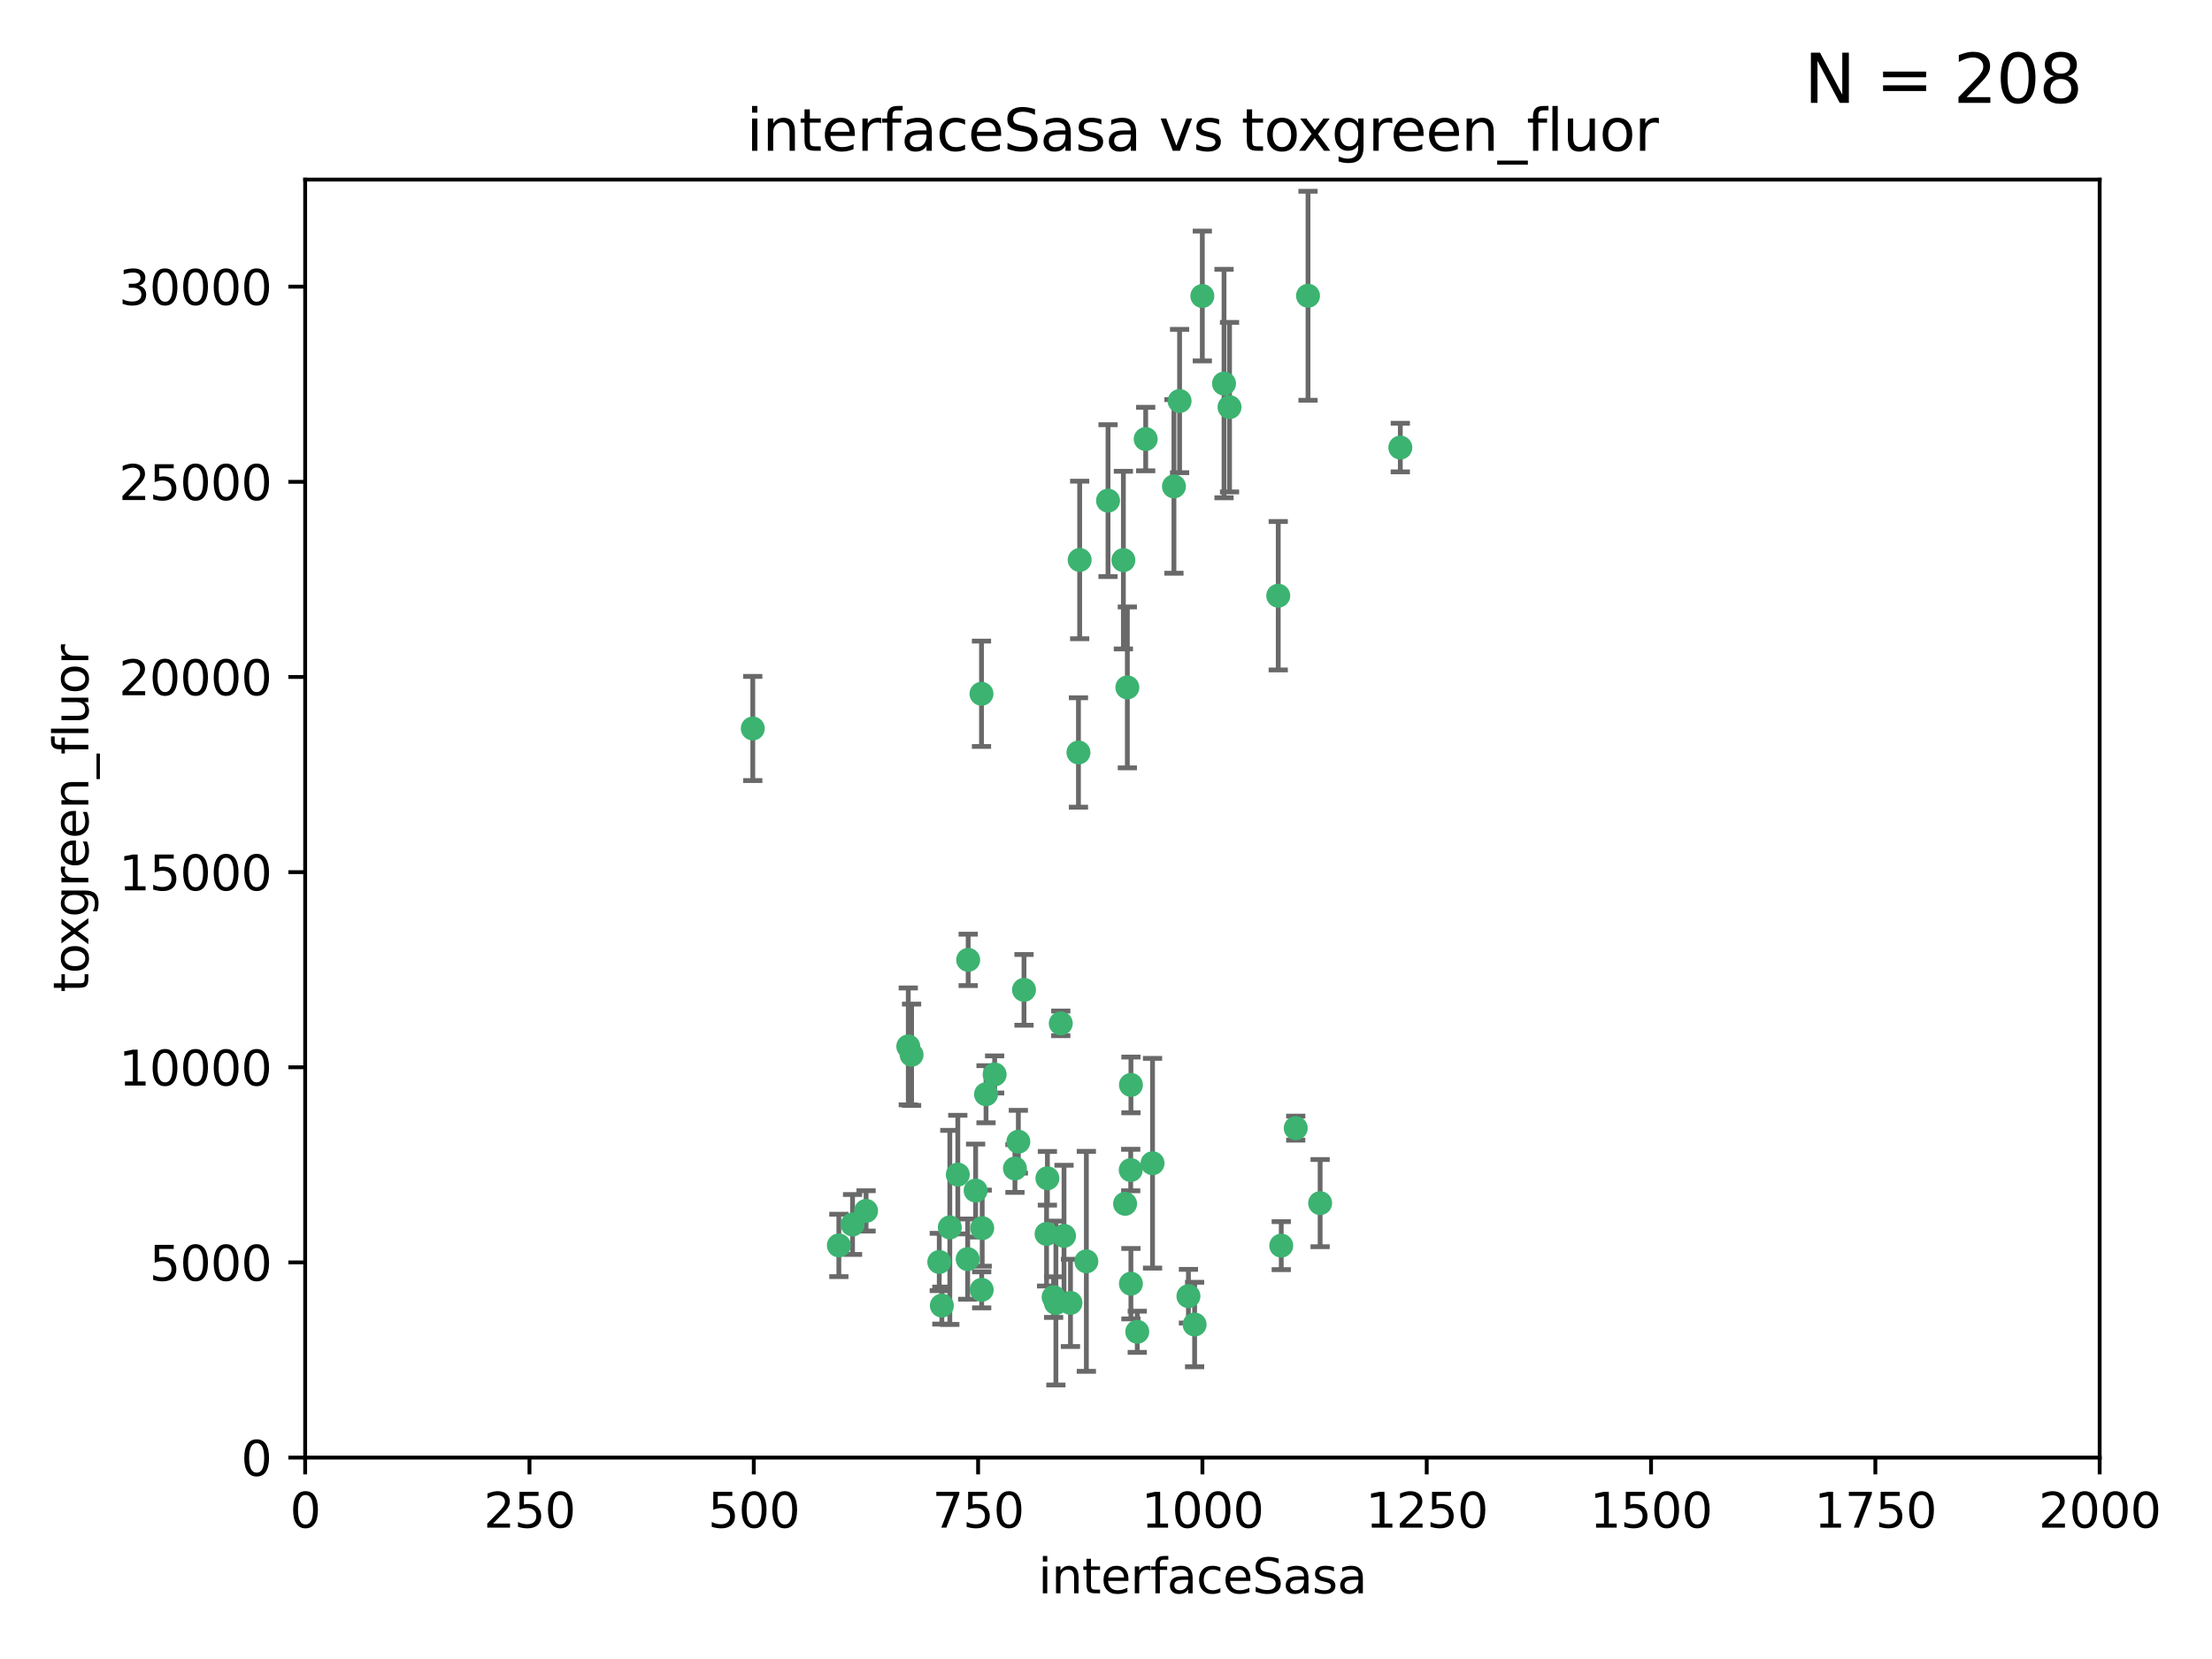 <?xml version="1.0" encoding="utf-8" standalone="no"?>
<!DOCTYPE svg PUBLIC "-//W3C//DTD SVG 1.1//EN"
  "http://www.w3.org/Graphics/SVG/1.1/DTD/svg11.dtd">
<svg xmlns:xlink="http://www.w3.org/1999/xlink" width="460.8pt" height="345.6pt" viewBox="0 0 460.8 345.6" xmlns="http://www.w3.org/2000/svg" version="1.1">
 <defs>
  <style type="text/css">*{stroke-linejoin: round; stroke-linecap: butt}</style>
 </defs>
 <g id="figure_1">
  <g id="patch_1">
   <path d="M 0 345.6 
L 460.8 345.6 
L 460.8 0 
L 0 0 
z
" style="fill: #ffffff"/>
  </g>
  <g id="axes_1">
   <g id="patch_2">
    <path d="M 63.571 303.64 
L 437.4 303.64 
L 437.4 37.411 
L 63.571 37.411 
z
" style="fill: #ffffff"/>
   </g>
   <g id="PathCollection_1">
    <defs>
     <path id="m1ccddfb51e" d="M 0 1.118 
C 0.297 1.118 0.581 1 0.791 0.791 
C 1 0.581 1.118 0.297 1.118 0 
C 1.118 -0.297 1 -0.581 0.791 -0.791 
C 0.581 -1 0.297 -1.118 0 -1.118 
C -0.297 -1.118 -0.581 -1 -0.791 -0.791 
C -1 -0.581 -1.118 -0.297 -1.118 0 
C -1.118 0.297 -1 0.581 -0.791 0.791 
C -0.581 1 -0.297 1.118 0 1.118 
z
" style="stroke: #3cb371"/>
    </defs>
    <g clip-path="url(#p6c9c28e6e0)">
     <use xlink:href="#m1ccddfb51e" x="272.484" y="61.614" style="fill: #3cb371; stroke: #3cb371"/>
     <use xlink:href="#m1ccddfb51e" x="266.28" y="124.1" style="fill: #3cb371; stroke: #3cb371"/>
     <use xlink:href="#m1ccddfb51e" x="254.987" y="79.9" style="fill: #3cb371; stroke: #3cb371"/>
     <use xlink:href="#m1ccddfb51e" x="174.75" y="259.442" style="fill: #3cb371; stroke: #3cb371"/>
     <use xlink:href="#m1ccddfb51e" x="244.553" y="101.33" style="fill: #3cb371; stroke: #3cb371"/>
     <use xlink:href="#m1ccddfb51e" x="256.134" y="84.817" style="fill: #3cb371; stroke: #3cb371"/>
     <use xlink:href="#m1ccddfb51e" x="234.02" y="116.682" style="fill: #3cb371; stroke: #3cb371"/>
     <use xlink:href="#m1ccddfb51e" x="238.669" y="91.463" style="fill: #3cb371; stroke: #3cb371"/>
     <use xlink:href="#m1ccddfb51e" x="245.731" y="83.54" style="fill: #3cb371; stroke: #3cb371"/>
     <use xlink:href="#m1ccddfb51e" x="266.908" y="259.488" style="fill: #3cb371; stroke: #3cb371"/>
     <use xlink:href="#m1ccddfb51e" x="269.927" y="235.012" style="fill: #3cb371; stroke: #3cb371"/>
     <use xlink:href="#m1ccddfb51e" x="240.095" y="242.324" style="fill: #3cb371; stroke: #3cb371"/>
     <use xlink:href="#m1ccddfb51e" x="291.711" y="93.237" style="fill: #3cb371; stroke: #3cb371"/>
     <use xlink:href="#m1ccddfb51e" x="224.916" y="116.65" style="fill: #3cb371; stroke: #3cb371"/>
     <use xlink:href="#m1ccddfb51e" x="250.465" y="61.664" style="fill: #3cb371; stroke: #3cb371"/>
     <use xlink:href="#m1ccddfb51e" x="204.462" y="144.527" style="fill: #3cb371; stroke: #3cb371"/>
     <use xlink:href="#m1ccddfb51e" x="201.688" y="199.958" style="fill: #3cb371; stroke: #3cb371"/>
     <use xlink:href="#m1ccddfb51e" x="230.822" y="104.293" style="fill: #3cb371; stroke: #3cb371"/>
     <use xlink:href="#m1ccddfb51e" x="224.662" y="156.754" style="fill: #3cb371; stroke: #3cb371"/>
     <use xlink:href="#m1ccddfb51e" x="204.503" y="268.694" style="fill: #3cb371; stroke: #3cb371"/>
     <use xlink:href="#m1ccddfb51e" x="275.007" y="250.635" style="fill: #3cb371; stroke: #3cb371"/>
     <use xlink:href="#m1ccddfb51e" x="234.375" y="250.767" style="fill: #3cb371; stroke: #3cb371"/>
     <use xlink:href="#m1ccddfb51e" x="221.654" y="257.451" style="fill: #3cb371; stroke: #3cb371"/>
     <use xlink:href="#m1ccddfb51e" x="212.14" y="237.838" style="fill: #3cb371; stroke: #3cb371"/>
     <use xlink:href="#m1ccddfb51e" x="195.666" y="262.896" style="fill: #3cb371; stroke: #3cb371"/>
     <use xlink:href="#m1ccddfb51e" x="235.596" y="226.007" style="fill: #3cb371; stroke: #3cb371"/>
     <use xlink:href="#m1ccddfb51e" x="247.573" y="270.018" style="fill: #3cb371; stroke: #3cb371"/>
     <use xlink:href="#m1ccddfb51e" x="235.59" y="267.417" style="fill: #3cb371; stroke: #3cb371"/>
     <use xlink:href="#m1ccddfb51e" x="201.587" y="262.293" style="fill: #3cb371; stroke: #3cb371"/>
     <use xlink:href="#m1ccddfb51e" x="236.912" y="277.431" style="fill: #3cb371; stroke: #3cb371"/>
     <use xlink:href="#m1ccddfb51e" x="219.488" y="270.21" style="fill: #3cb371; stroke: #3cb371"/>
     <use xlink:href="#m1ccddfb51e" x="196.206" y="271.976" style="fill: #3cb371; stroke: #3cb371"/>
     <use xlink:href="#m1ccddfb51e" x="189.211" y="217.987" style="fill: #3cb371; stroke: #3cb371"/>
     <use xlink:href="#m1ccddfb51e" x="226.308" y="262.761" style="fill: #3cb371; stroke: #3cb371"/>
     <use xlink:href="#m1ccddfb51e" x="203.241" y="248.016" style="fill: #3cb371; stroke: #3cb371"/>
     <use xlink:href="#m1ccddfb51e" x="248.859" y="275.924" style="fill: #3cb371; stroke: #3cb371"/>
     <use xlink:href="#m1ccddfb51e" x="220.981" y="213.19" style="fill: #3cb371; stroke: #3cb371"/>
     <use xlink:href="#m1ccddfb51e" x="213.318" y="206.203" style="fill: #3cb371; stroke: #3cb371"/>
     <use xlink:href="#m1ccddfb51e" x="204.611" y="255.847" style="fill: #3cb371; stroke: #3cb371"/>
     <use xlink:href="#m1ccddfb51e" x="218.192" y="245.459" style="fill: #3cb371; stroke: #3cb371"/>
     <use xlink:href="#m1ccddfb51e" x="219.963" y="271.445" style="fill: #3cb371; stroke: #3cb371"/>
     <use xlink:href="#m1ccddfb51e" x="177.602" y="255.08" style="fill: #3cb371; stroke: #3cb371"/>
     <use xlink:href="#m1ccddfb51e" x="189.899" y="219.726" style="fill: #3cb371; stroke: #3cb371"/>
     <use xlink:href="#m1ccddfb51e" x="180.421" y="252.249" style="fill: #3cb371; stroke: #3cb371"/>
     <use xlink:href="#m1ccddfb51e" x="197.864" y="255.69" style="fill: #3cb371; stroke: #3cb371"/>
     <use xlink:href="#m1ccddfb51e" x="205.407" y="227.947" style="fill: #3cb371; stroke: #3cb371"/>
     <use xlink:href="#m1ccddfb51e" x="234.846" y="143.2" style="fill: #3cb371; stroke: #3cb371"/>
     <use xlink:href="#m1ccddfb51e" x="223" y="271.416" style="fill: #3cb371; stroke: #3cb371"/>
     <use xlink:href="#m1ccddfb51e" x="218.019" y="257.051" style="fill: #3cb371; stroke: #3cb371"/>
     <use xlink:href="#m1ccddfb51e" x="211.432" y="243.416" style="fill: #3cb371; stroke: #3cb371"/>
     <use xlink:href="#m1ccddfb51e" x="199.529" y="244.691" style="fill: #3cb371; stroke: #3cb371"/>
     <use xlink:href="#m1ccddfb51e" x="235.549" y="243.742" style="fill: #3cb371; stroke: #3cb371"/>
     <use xlink:href="#m1ccddfb51e" x="207.202" y="223.827" style="fill: #3cb371; stroke: #3cb371"/>
     <use xlink:href="#m1ccddfb51e" x="156.817" y="151.755" style="fill: #3cb371; stroke: #3cb371"/>
    </g>
   </g>
   <g id="matplotlib.axis_1">
    <g id="xtick_1">
     <g id="line2d_1">
      <defs>
       <path id="mcc94892b9b" d="M 0 0 
L 0 3.5 
" style="stroke: #000000; stroke-width: 0.8"/>
      </defs>
      <g>
       <use xlink:href="#mcc94892b9b" x="63.571" y="303.64" style="stroke: #000000; stroke-width: 0.8"/>
      </g>
     </g>
     <g id="text_1">
      <!-- 0 -->
      <g transform="translate(60.39 318.238)scale(0.1 -0.1)">
       <defs>
        <path id="DejaVuSans-30" d="M 2034 4250 
Q 1547 4250 1301 3770 
Q 1056 3291 1056 2328 
Q 1056 1369 1301 889 
Q 1547 409 2034 409 
Q 2525 409 2770 889 
Q 3016 1369 3016 2328 
Q 3016 3291 2770 3770 
Q 2525 4250 2034 4250 
z
M 2034 4750 
Q 2819 4750 3233 4129 
Q 3647 3509 3647 2328 
Q 3647 1150 3233 529 
Q 2819 -91 2034 -91 
Q 1250 -91 836 529 
Q 422 1150 422 2328 
Q 422 3509 836 4129 
Q 1250 4750 2034 4750 
z
" transform="scale(0.016)"/>
       </defs>
       <use xlink:href="#DejaVuSans-30"/>
      </g>
     </g>
    </g>
    <g id="xtick_2">
     <g id="line2d_2">
      <g>
       <use xlink:href="#mcc94892b9b" x="110.3" y="303.64" style="stroke: #000000; stroke-width: 0.8"/>
      </g>
     </g>
     <g id="text_2">
      <!-- 250 -->
      <g transform="translate(100.756 318.238)scale(0.1 -0.1)">
       <defs>
        <path id="DejaVuSans-32" d="M 1228 531 
L 3431 531 
L 3431 0 
L 469 0 
L 469 531 
Q 828 903 1448 1529 
Q 2069 2156 2228 2338 
Q 2531 2678 2651 2914 
Q 2772 3150 2772 3378 
Q 2772 3750 2511 3984 
Q 2250 4219 1831 4219 
Q 1534 4219 1204 4116 
Q 875 4013 500 3803 
L 500 4441 
Q 881 4594 1212 4672 
Q 1544 4750 1819 4750 
Q 2544 4750 2975 4387 
Q 3406 4025 3406 3419 
Q 3406 3131 3298 2873 
Q 3191 2616 2906 2266 
Q 2828 2175 2409 1742 
Q 1991 1309 1228 531 
z
" transform="scale(0.016)"/>
        <path id="DejaVuSans-35" d="M 691 4666 
L 3169 4666 
L 3169 4134 
L 1269 4134 
L 1269 2991 
Q 1406 3038 1543 3061 
Q 1681 3084 1819 3084 
Q 2600 3084 3056 2656 
Q 3513 2228 3513 1497 
Q 3513 744 3044 326 
Q 2575 -91 1722 -91 
Q 1428 -91 1123 -41 
Q 819 9 494 109 
L 494 744 
Q 775 591 1075 516 
Q 1375 441 1709 441 
Q 2250 441 2565 725 
Q 2881 1009 2881 1497 
Q 2881 1984 2565 2268 
Q 2250 2553 1709 2553 
Q 1456 2553 1204 2497 
Q 953 2441 691 2322 
L 691 4666 
z
" transform="scale(0.016)"/>
       </defs>
       <use xlink:href="#DejaVuSans-32"/>
       <use xlink:href="#DejaVuSans-35" x="63.623"/>
       <use xlink:href="#DejaVuSans-30" x="127.246"/>
      </g>
     </g>
    </g>
    <g id="xtick_3">
     <g id="line2d_3">
      <g>
       <use xlink:href="#mcc94892b9b" x="157.028" y="303.64" style="stroke: #000000; stroke-width: 0.8"/>
      </g>
     </g>
     <g id="text_3">
      <!-- 500 -->
      <g transform="translate(147.485 318.238)scale(0.1 -0.1)">
       <use xlink:href="#DejaVuSans-35"/>
       <use xlink:href="#DejaVuSans-30" x="63.623"/>
       <use xlink:href="#DejaVuSans-30" x="127.246"/>
      </g>
     </g>
    </g>
    <g id="xtick_4">
     <g id="line2d_4">
      <g>
       <use xlink:href="#mcc94892b9b" x="203.757" y="303.64" style="stroke: #000000; stroke-width: 0.8"/>
      </g>
     </g>
     <g id="text_4">
      <!-- 750 -->
      <g transform="translate(194.213 318.238)scale(0.1 -0.1)">
       <defs>
        <path id="DejaVuSans-37" d="M 525 4666 
L 3525 4666 
L 3525 4397 
L 1831 0 
L 1172 0 
L 2766 4134 
L 525 4134 
L 525 4666 
z
" transform="scale(0.016)"/>
       </defs>
       <use xlink:href="#DejaVuSans-37"/>
       <use xlink:href="#DejaVuSans-35" x="63.623"/>
       <use xlink:href="#DejaVuSans-30" x="127.246"/>
      </g>
     </g>
    </g>
    <g id="xtick_5">
     <g id="line2d_5">
      <g>
       <use xlink:href="#mcc94892b9b" x="250.486" y="303.64" style="stroke: #000000; stroke-width: 0.8"/>
      </g>
     </g>
     <g id="text_5">
      <!-- 1000 -->
      <g transform="translate(237.761 318.238)scale(0.1 -0.1)">
       <defs>
        <path id="DejaVuSans-31" d="M 794 531 
L 1825 531 
L 1825 4091 
L 703 3866 
L 703 4441 
L 1819 4666 
L 2450 4666 
L 2450 531 
L 3481 531 
L 3481 0 
L 794 0 
L 794 531 
z
" transform="scale(0.016)"/>
       </defs>
       <use xlink:href="#DejaVuSans-31"/>
       <use xlink:href="#DejaVuSans-30" x="63.623"/>
       <use xlink:href="#DejaVuSans-30" x="127.246"/>
       <use xlink:href="#DejaVuSans-30" x="190.869"/>
      </g>
     </g>
    </g>
    <g id="xtick_6">
     <g id="line2d_6">
      <g>
       <use xlink:href="#mcc94892b9b" x="297.214" y="303.64" style="stroke: #000000; stroke-width: 0.8"/>
      </g>
     </g>
     <g id="text_6">
      <!-- 1250 -->
      <g transform="translate(284.489 318.238)scale(0.1 -0.1)">
       <use xlink:href="#DejaVuSans-31"/>
       <use xlink:href="#DejaVuSans-32" x="63.623"/>
       <use xlink:href="#DejaVuSans-35" x="127.246"/>
       <use xlink:href="#DejaVuSans-30" x="190.869"/>
      </g>
     </g>
    </g>
    <g id="xtick_7">
     <g id="line2d_7">
      <g>
       <use xlink:href="#mcc94892b9b" x="343.943" y="303.64" style="stroke: #000000; stroke-width: 0.8"/>
      </g>
     </g>
     <g id="text_7">
      <!-- 1500 -->
      <g transform="translate(331.218 318.238)scale(0.1 -0.1)">
       <use xlink:href="#DejaVuSans-31"/>
       <use xlink:href="#DejaVuSans-35" x="63.623"/>
       <use xlink:href="#DejaVuSans-30" x="127.246"/>
       <use xlink:href="#DejaVuSans-30" x="190.869"/>
      </g>
     </g>
    </g>
    <g id="xtick_8">
     <g id="line2d_8">
      <g>
       <use xlink:href="#mcc94892b9b" x="390.671" y="303.64" style="stroke: #000000; stroke-width: 0.8"/>
      </g>
     </g>
     <g id="text_8">
      <!-- 1750 -->
      <g transform="translate(377.946 318.238)scale(0.1 -0.1)">
       <use xlink:href="#DejaVuSans-31"/>
       <use xlink:href="#DejaVuSans-37" x="63.623"/>
       <use xlink:href="#DejaVuSans-35" x="127.246"/>
       <use xlink:href="#DejaVuSans-30" x="190.869"/>
      </g>
     </g>
    </g>
    <g id="xtick_9">
     <g id="line2d_9">
      <g>
       <use xlink:href="#mcc94892b9b" x="437.4" y="303.64" style="stroke: #000000; stroke-width: 0.8"/>
      </g>
     </g>
     <g id="text_9">
      <!-- 2000 -->
      <g transform="translate(424.675 318.238)scale(0.1 -0.1)">
       <use xlink:href="#DejaVuSans-32"/>
       <use xlink:href="#DejaVuSans-30" x="63.623"/>
       <use xlink:href="#DejaVuSans-30" x="127.246"/>
       <use xlink:href="#DejaVuSans-30" x="190.869"/>
      </g>
     </g>
    </g>
    <g id="text_10">
     <!-- interfaceSasa -->
     <g transform="translate(216.279 331.917)scale(0.1 -0.1)">
      <defs>
       <path id="DejaVuSans-69" d="M 603 3500 
L 1178 3500 
L 1178 0 
L 603 0 
L 603 3500 
z
M 603 4863 
L 1178 4863 
L 1178 4134 
L 603 4134 
L 603 4863 
z
" transform="scale(0.016)"/>
       <path id="DejaVuSans-6e" d="M 3513 2113 
L 3513 0 
L 2938 0 
L 2938 2094 
Q 2938 2591 2744 2837 
Q 2550 3084 2163 3084 
Q 1697 3084 1428 2787 
Q 1159 2491 1159 1978 
L 1159 0 
L 581 0 
L 581 3500 
L 1159 3500 
L 1159 2956 
Q 1366 3272 1645 3428 
Q 1925 3584 2291 3584 
Q 2894 3584 3203 3211 
Q 3513 2838 3513 2113 
z
" transform="scale(0.016)"/>
       <path id="DejaVuSans-74" d="M 1172 4494 
L 1172 3500 
L 2356 3500 
L 2356 3053 
L 1172 3053 
L 1172 1153 
Q 1172 725 1289 603 
Q 1406 481 1766 481 
L 2356 481 
L 2356 0 
L 1766 0 
Q 1100 0 847 248 
Q 594 497 594 1153 
L 594 3053 
L 172 3053 
L 172 3500 
L 594 3500 
L 594 4494 
L 1172 4494 
z
" transform="scale(0.016)"/>
       <path id="DejaVuSans-65" d="M 3597 1894 
L 3597 1613 
L 953 1613 
Q 991 1019 1311 708 
Q 1631 397 2203 397 
Q 2534 397 2845 478 
Q 3156 559 3463 722 
L 3463 178 
Q 3153 47 2828 -22 
Q 2503 -91 2169 -91 
Q 1331 -91 842 396 
Q 353 884 353 1716 
Q 353 2575 817 3079 
Q 1281 3584 2069 3584 
Q 2775 3584 3186 3129 
Q 3597 2675 3597 1894 
z
M 3022 2063 
Q 3016 2534 2758 2815 
Q 2500 3097 2075 3097 
Q 1594 3097 1305 2825 
Q 1016 2553 972 2059 
L 3022 2063 
z
" transform="scale(0.016)"/>
       <path id="DejaVuSans-72" d="M 2631 2963 
Q 2534 3019 2420 3045 
Q 2306 3072 2169 3072 
Q 1681 3072 1420 2755 
Q 1159 2438 1159 1844 
L 1159 0 
L 581 0 
L 581 3500 
L 1159 3500 
L 1159 2956 
Q 1341 3275 1631 3429 
Q 1922 3584 2338 3584 
Q 2397 3584 2469 3576 
Q 2541 3569 2628 3553 
L 2631 2963 
z
" transform="scale(0.016)"/>
       <path id="DejaVuSans-66" d="M 2375 4863 
L 2375 4384 
L 1825 4384 
Q 1516 4384 1395 4259 
Q 1275 4134 1275 3809 
L 1275 3500 
L 2222 3500 
L 2222 3053 
L 1275 3053 
L 1275 0 
L 697 0 
L 697 3053 
L 147 3053 
L 147 3500 
L 697 3500 
L 697 3744 
Q 697 4328 969 4595 
Q 1241 4863 1831 4863 
L 2375 4863 
z
" transform="scale(0.016)"/>
       <path id="DejaVuSans-61" d="M 2194 1759 
Q 1497 1759 1228 1600 
Q 959 1441 959 1056 
Q 959 750 1161 570 
Q 1363 391 1709 391 
Q 2188 391 2477 730 
Q 2766 1069 2766 1631 
L 2766 1759 
L 2194 1759 
z
M 3341 1997 
L 3341 0 
L 2766 0 
L 2766 531 
Q 2569 213 2275 61 
Q 1981 -91 1556 -91 
Q 1019 -91 701 211 
Q 384 513 384 1019 
Q 384 1609 779 1909 
Q 1175 2209 1959 2209 
L 2766 2209 
L 2766 2266 
Q 2766 2663 2505 2880 
Q 2244 3097 1772 3097 
Q 1472 3097 1187 3025 
Q 903 2953 641 2809 
L 641 3341 
Q 956 3463 1253 3523 
Q 1550 3584 1831 3584 
Q 2591 3584 2966 3190 
Q 3341 2797 3341 1997 
z
" transform="scale(0.016)"/>
       <path id="DejaVuSans-63" d="M 3122 3366 
L 3122 2828 
Q 2878 2963 2633 3030 
Q 2388 3097 2138 3097 
Q 1578 3097 1268 2742 
Q 959 2388 959 1747 
Q 959 1106 1268 751 
Q 1578 397 2138 397 
Q 2388 397 2633 464 
Q 2878 531 3122 666 
L 3122 134 
Q 2881 22 2623 -34 
Q 2366 -91 2075 -91 
Q 1284 -91 818 406 
Q 353 903 353 1747 
Q 353 2603 823 3093 
Q 1294 3584 2113 3584 
Q 2378 3584 2631 3529 
Q 2884 3475 3122 3366 
z
" transform="scale(0.016)"/>
       <path id="DejaVuSans-53" d="M 3425 4513 
L 3425 3897 
Q 3066 4069 2747 4153 
Q 2428 4238 2131 4238 
Q 1616 4238 1336 4038 
Q 1056 3838 1056 3469 
Q 1056 3159 1242 3001 
Q 1428 2844 1947 2747 
L 2328 2669 
Q 3034 2534 3370 2195 
Q 3706 1856 3706 1288 
Q 3706 609 3251 259 
Q 2797 -91 1919 -91 
Q 1588 -91 1214 -16 
Q 841 59 441 206 
L 441 856 
Q 825 641 1194 531 
Q 1563 422 1919 422 
Q 2459 422 2753 634 
Q 3047 847 3047 1241 
Q 3047 1584 2836 1778 
Q 2625 1972 2144 2069 
L 1759 2144 
Q 1053 2284 737 2584 
Q 422 2884 422 3419 
Q 422 4038 858 4394 
Q 1294 4750 2059 4750 
Q 2388 4750 2728 4690 
Q 3069 4631 3425 4513 
z
" transform="scale(0.016)"/>
       <path id="DejaVuSans-73" d="M 2834 3397 
L 2834 2853 
Q 2591 2978 2328 3040 
Q 2066 3103 1784 3103 
Q 1356 3103 1142 2972 
Q 928 2841 928 2578 
Q 928 2378 1081 2264 
Q 1234 2150 1697 2047 
L 1894 2003 
Q 2506 1872 2764 1633 
Q 3022 1394 3022 966 
Q 3022 478 2636 193 
Q 2250 -91 1575 -91 
Q 1294 -91 989 -36 
Q 684 19 347 128 
L 347 722 
Q 666 556 975 473 
Q 1284 391 1588 391 
Q 1994 391 2212 530 
Q 2431 669 2431 922 
Q 2431 1156 2273 1281 
Q 2116 1406 1581 1522 
L 1381 1569 
Q 847 1681 609 1914 
Q 372 2147 372 2553 
Q 372 3047 722 3315 
Q 1072 3584 1716 3584 
Q 2034 3584 2315 3537 
Q 2597 3491 2834 3397 
z
" transform="scale(0.016)"/>
      </defs>
      <use xlink:href="#DejaVuSans-69"/>
      <use xlink:href="#DejaVuSans-6e" x="27.783"/>
      <use xlink:href="#DejaVuSans-74" x="91.162"/>
      <use xlink:href="#DejaVuSans-65" x="130.371"/>
      <use xlink:href="#DejaVuSans-72" x="191.895"/>
      <use xlink:href="#DejaVuSans-66" x="233.008"/>
      <use xlink:href="#DejaVuSans-61" x="268.213"/>
      <use xlink:href="#DejaVuSans-63" x="329.492"/>
      <use xlink:href="#DejaVuSans-65" x="384.473"/>
      <use xlink:href="#DejaVuSans-53" x="445.996"/>
      <use xlink:href="#DejaVuSans-61" x="509.473"/>
      <use xlink:href="#DejaVuSans-73" x="570.752"/>
      <use xlink:href="#DejaVuSans-61" x="622.852"/>
     </g>
    </g>
   </g>
   <g id="matplotlib.axis_2">
    <g id="ytick_1">
     <g id="line2d_10">
      <defs>
       <path id="m2d2ad78721" d="M 0 0 
L -3.5 0 
" style="stroke: #000000; stroke-width: 0.8"/>
      </defs>
      <g>
       <use xlink:href="#m2d2ad78721" x="63.571" y="303.64" style="stroke: #000000; stroke-width: 0.8"/>
      </g>
     </g>
     <g id="text_11">
      <!-- 0 -->
      <g transform="translate(50.209 307.439)scale(0.1 -0.1)">
       <use xlink:href="#DejaVuSans-30"/>
      </g>
     </g>
    </g>
    <g id="ytick_2">
     <g id="line2d_11">
      <g>
       <use xlink:href="#m2d2ad78721" x="63.571" y="262.986" style="stroke: #000000; stroke-width: 0.8"/>
      </g>
     </g>
     <g id="text_12">
      <!-- 5000 -->
      <g transform="translate(31.121 266.786)scale(0.1 -0.1)">
       <use xlink:href="#DejaVuSans-35"/>
       <use xlink:href="#DejaVuSans-30" x="63.623"/>
       <use xlink:href="#DejaVuSans-30" x="127.246"/>
       <use xlink:href="#DejaVuSans-30" x="190.869"/>
      </g>
     </g>
    </g>
    <g id="ytick_3">
     <g id="line2d_12">
      <g>
       <use xlink:href="#m2d2ad78721" x="63.571" y="222.333" style="stroke: #000000; stroke-width: 0.8"/>
      </g>
     </g>
     <g id="text_13">
      <!-- 10000 -->
      <g transform="translate(24.759 226.132)scale(0.1 -0.1)">
       <use xlink:href="#DejaVuSans-31"/>
       <use xlink:href="#DejaVuSans-30" x="63.623"/>
       <use xlink:href="#DejaVuSans-30" x="127.246"/>
       <use xlink:href="#DejaVuSans-30" x="190.869"/>
       <use xlink:href="#DejaVuSans-30" x="254.492"/>
      </g>
     </g>
    </g>
    <g id="ytick_4">
     <g id="line2d_13">
      <g>
       <use xlink:href="#m2d2ad78721" x="63.571" y="181.679" style="stroke: #000000; stroke-width: 0.8"/>
      </g>
     </g>
     <g id="text_14">
      <!-- 15000 -->
      <g transform="translate(24.759 185.478)scale(0.1 -0.1)">
       <use xlink:href="#DejaVuSans-31"/>
       <use xlink:href="#DejaVuSans-35" x="63.623"/>
       <use xlink:href="#DejaVuSans-30" x="127.246"/>
       <use xlink:href="#DejaVuSans-30" x="190.869"/>
       <use xlink:href="#DejaVuSans-30" x="254.492"/>
      </g>
     </g>
    </g>
    <g id="ytick_5">
     <g id="line2d_14">
      <g>
       <use xlink:href="#m2d2ad78721" x="63.571" y="141.026" style="stroke: #000000; stroke-width: 0.8"/>
      </g>
     </g>
     <g id="text_15">
      <!-- 20000 -->
      <g transform="translate(24.759 144.825)scale(0.1 -0.1)">
       <use xlink:href="#DejaVuSans-32"/>
       <use xlink:href="#DejaVuSans-30" x="63.623"/>
       <use xlink:href="#DejaVuSans-30" x="127.246"/>
       <use xlink:href="#DejaVuSans-30" x="190.869"/>
       <use xlink:href="#DejaVuSans-30" x="254.492"/>
      </g>
     </g>
    </g>
    <g id="ytick_6">
     <g id="line2d_15">
      <g>
       <use xlink:href="#m2d2ad78721" x="63.571" y="100.372" style="stroke: #000000; stroke-width: 0.8"/>
      </g>
     </g>
     <g id="text_16">
      <!-- 25000 -->
      <g transform="translate(24.759 104.171)scale(0.1 -0.1)">
       <use xlink:href="#DejaVuSans-32"/>
       <use xlink:href="#DejaVuSans-35" x="63.623"/>
       <use xlink:href="#DejaVuSans-30" x="127.246"/>
       <use xlink:href="#DejaVuSans-30" x="190.869"/>
       <use xlink:href="#DejaVuSans-30" x="254.492"/>
      </g>
     </g>
    </g>
    <g id="ytick_7">
     <g id="line2d_16">
      <g>
       <use xlink:href="#m2d2ad78721" x="63.571" y="59.718" style="stroke: #000000; stroke-width: 0.8"/>
      </g>
     </g>
     <g id="text_17">
      <!-- 30000 -->
      <g transform="translate(24.759 63.518)scale(0.1 -0.1)">
       <defs>
        <path id="DejaVuSans-33" d="M 2597 2516 
Q 3050 2419 3304 2112 
Q 3559 1806 3559 1356 
Q 3559 666 3084 287 
Q 2609 -91 1734 -91 
Q 1441 -91 1130 -33 
Q 819 25 488 141 
L 488 750 
Q 750 597 1062 519 
Q 1375 441 1716 441 
Q 2309 441 2620 675 
Q 2931 909 2931 1356 
Q 2931 1769 2642 2001 
Q 2353 2234 1838 2234 
L 1294 2234 
L 1294 2753 
L 1863 2753 
Q 2328 2753 2575 2939 
Q 2822 3125 2822 3475 
Q 2822 3834 2567 4026 
Q 2313 4219 1838 4219 
Q 1578 4219 1281 4162 
Q 984 4106 628 3988 
L 628 4550 
Q 988 4650 1302 4700 
Q 1616 4750 1894 4750 
Q 2613 4750 3031 4423 
Q 3450 4097 3450 3541 
Q 3450 3153 3228 2886 
Q 3006 2619 2597 2516 
z
" transform="scale(0.016)"/>
       </defs>
       <use xlink:href="#DejaVuSans-33"/>
       <use xlink:href="#DejaVuSans-30" x="63.623"/>
       <use xlink:href="#DejaVuSans-30" x="127.246"/>
       <use xlink:href="#DejaVuSans-30" x="190.869"/>
       <use xlink:href="#DejaVuSans-30" x="254.492"/>
      </g>
     </g>
    </g>
    <g id="text_18">
     <!-- toxgreen_fluor -->
     <g transform="translate(18.401 206.72)rotate(-90)scale(0.1 -0.1)">
      <defs>
       <path id="DejaVuSans-6f" d="M 1959 3097 
Q 1497 3097 1228 2736 
Q 959 2375 959 1747 
Q 959 1119 1226 758 
Q 1494 397 1959 397 
Q 2419 397 2687 759 
Q 2956 1122 2956 1747 
Q 2956 2369 2687 2733 
Q 2419 3097 1959 3097 
z
M 1959 3584 
Q 2709 3584 3137 3096 
Q 3566 2609 3566 1747 
Q 3566 888 3137 398 
Q 2709 -91 1959 -91 
Q 1206 -91 779 398 
Q 353 888 353 1747 
Q 353 2609 779 3096 
Q 1206 3584 1959 3584 
z
" transform="scale(0.016)"/>
       <path id="DejaVuSans-78" d="M 3513 3500 
L 2247 1797 
L 3578 0 
L 2900 0 
L 1881 1375 
L 863 0 
L 184 0 
L 1544 1831 
L 300 3500 
L 978 3500 
L 1906 2253 
L 2834 3500 
L 3513 3500 
z
" transform="scale(0.016)"/>
       <path id="DejaVuSans-67" d="M 2906 1791 
Q 2906 2416 2648 2759 
Q 2391 3103 1925 3103 
Q 1463 3103 1205 2759 
Q 947 2416 947 1791 
Q 947 1169 1205 825 
Q 1463 481 1925 481 
Q 2391 481 2648 825 
Q 2906 1169 2906 1791 
z
M 3481 434 
Q 3481 -459 3084 -895 
Q 2688 -1331 1869 -1331 
Q 1566 -1331 1297 -1286 
Q 1028 -1241 775 -1147 
L 775 -588 
Q 1028 -725 1275 -790 
Q 1522 -856 1778 -856 
Q 2344 -856 2625 -561 
Q 2906 -266 2906 331 
L 2906 616 
Q 2728 306 2450 153 
Q 2172 0 1784 0 
Q 1141 0 747 490 
Q 353 981 353 1791 
Q 353 2603 747 3093 
Q 1141 3584 1784 3584 
Q 2172 3584 2450 3431 
Q 2728 3278 2906 2969 
L 2906 3500 
L 3481 3500 
L 3481 434 
z
" transform="scale(0.016)"/>
       <path id="DejaVuSans-5f" d="M 3263 -1063 
L 3263 -1509 
L -63 -1509 
L -63 -1063 
L 3263 -1063 
z
" transform="scale(0.016)"/>
       <path id="DejaVuSans-6c" d="M 603 4863 
L 1178 4863 
L 1178 0 
L 603 0 
L 603 4863 
z
" transform="scale(0.016)"/>
       <path id="DejaVuSans-75" d="M 544 1381 
L 544 3500 
L 1119 3500 
L 1119 1403 
Q 1119 906 1312 657 
Q 1506 409 1894 409 
Q 2359 409 2629 706 
Q 2900 1003 2900 1516 
L 2900 3500 
L 3475 3500 
L 3475 0 
L 2900 0 
L 2900 538 
Q 2691 219 2414 64 
Q 2138 -91 1772 -91 
Q 1169 -91 856 284 
Q 544 659 544 1381 
z
M 1991 3584 
L 1991 3584 
z
" transform="scale(0.016)"/>
      </defs>
      <use xlink:href="#DejaVuSans-74"/>
      <use xlink:href="#DejaVuSans-6f" x="39.209"/>
      <use xlink:href="#DejaVuSans-78" x="97.266"/>
      <use xlink:href="#DejaVuSans-67" x="156.445"/>
      <use xlink:href="#DejaVuSans-72" x="219.922"/>
      <use xlink:href="#DejaVuSans-65" x="258.785"/>
      <use xlink:href="#DejaVuSans-65" x="320.309"/>
      <use xlink:href="#DejaVuSans-6e" x="381.832"/>
      <use xlink:href="#DejaVuSans-5f" x="445.211"/>
      <use xlink:href="#DejaVuSans-66" x="495.211"/>
      <use xlink:href="#DejaVuSans-6c" x="530.416"/>
      <use xlink:href="#DejaVuSans-75" x="558.199"/>
      <use xlink:href="#DejaVuSans-6f" x="621.578"/>
      <use xlink:href="#DejaVuSans-72" x="682.76"/>
     </g>
    </g>
   </g>
   <g id="LineCollection_1">
    <path d="M 272.484 83.38 
L 272.484 39.848 
" clip-path="url(#p6c9c28e6e0)" style="fill: none; stroke: #696969"/>
    <path d="M 266.28 139.562 
L 266.28 108.638 
" clip-path="url(#p6c9c28e6e0)" style="fill: none; stroke: #696969"/>
    <path d="M 254.987 103.698 
L 254.987 56.102 
" clip-path="url(#p6c9c28e6e0)" style="fill: none; stroke: #696969"/>
    <path d="M 174.75 265.941 
L 174.75 252.944 
" clip-path="url(#p6c9c28e6e0)" style="fill: none; stroke: #696969"/>
    <path d="M 244.553 119.415 
L 244.553 83.245 
" clip-path="url(#p6c9c28e6e0)" style="fill: none; stroke: #696969"/>
    <path d="M 256.134 102.476 
L 256.134 67.157 
" clip-path="url(#p6c9c28e6e0)" style="fill: none; stroke: #696969"/>
    <path d="M 234.02 135.19 
L 234.02 98.175 
" clip-path="url(#p6c9c28e6e0)" style="fill: none; stroke: #696969"/>
    <path d="M 238.669 98.075 
L 238.669 84.85 
" clip-path="url(#p6c9c28e6e0)" style="fill: none; stroke: #696969"/>
    <path d="M 245.731 98.468 
L 245.731 68.613 
" clip-path="url(#p6c9c28e6e0)" style="fill: none; stroke: #696969"/>
    <path d="M 266.908 264.487 
L 266.908 254.489 
" clip-path="url(#p6c9c28e6e0)" style="fill: none; stroke: #696969"/>
    <path d="M 269.927 237.516 
L 269.927 232.507 
" clip-path="url(#p6c9c28e6e0)" style="fill: none; stroke: #696969"/>
    <path d="M 240.095 264.166 
L 240.095 220.481 
" clip-path="url(#p6c9c28e6e0)" style="fill: none; stroke: #696969"/>
    <path d="M 291.711 98.3 
L 291.711 88.175 
" clip-path="url(#p6c9c28e6e0)" style="fill: none; stroke: #696969"/>
    <path d="M 224.916 133.058 
L 224.916 100.243 
" clip-path="url(#p6c9c28e6e0)" style="fill: none; stroke: #696969"/>
    <path d="M 250.465 75.185 
L 250.465 48.142 
" clip-path="url(#p6c9c28e6e0)" style="fill: none; stroke: #696969"/>
    <path d="M 204.462 155.498 
L 204.462 133.556 
" clip-path="url(#p6c9c28e6e0)" style="fill: none; stroke: #696969"/>
    <path d="M 201.688 205.31 
L 201.688 194.605 
" clip-path="url(#p6c9c28e6e0)" style="fill: none; stroke: #696969"/>
    <path d="M 230.822 120.111 
L 230.822 88.475 
" clip-path="url(#p6c9c28e6e0)" style="fill: none; stroke: #696969"/>
    <path d="M 224.662 168.148 
L 224.662 145.359 
" clip-path="url(#p6c9c28e6e0)" style="fill: none; stroke: #696969"/>
    <path d="M 204.503 272.448 
L 204.503 264.94 
" clip-path="url(#p6c9c28e6e0)" style="fill: none; stroke: #696969"/>
    <path d="M 275.007 259.717 
L 275.007 241.553 
" clip-path="url(#p6c9c28e6e0)" style="fill: none; stroke: #696969"/>
    <path d="M 234.375 251.458 
L 234.375 250.077 
" clip-path="url(#p6c9c28e6e0)" style="fill: none; stroke: #696969"/>
    <path d="M 221.654 272.157 
L 221.654 242.746 
" clip-path="url(#p6c9c28e6e0)" style="fill: none; stroke: #696969"/>
    <path d="M 212.14 244.374 
L 212.14 231.301 
" clip-path="url(#p6c9c28e6e0)" style="fill: none; stroke: #696969"/>
    <path d="M 195.666 268.864 
L 195.666 256.927 
" clip-path="url(#p6c9c28e6e0)" style="fill: none; stroke: #696969"/>
    <path d="M 235.596 231.811 
L 235.596 220.203 
" clip-path="url(#p6c9c28e6e0)" style="fill: none; stroke: #696969"/>
    <path d="M 247.573 275.607 
L 247.573 264.429 
" clip-path="url(#p6c9c28e6e0)" style="fill: none; stroke: #696969"/>
    <path d="M 235.59 274.752 
L 235.59 260.081 
" clip-path="url(#p6c9c28e6e0)" style="fill: none; stroke: #696969"/>
    <path d="M 201.587 270.647 
L 201.587 253.939 
" clip-path="url(#p6c9c28e6e0)" style="fill: none; stroke: #696969"/>
    <path d="M 236.912 281.719 
L 236.912 273.143 
" clip-path="url(#p6c9c28e6e0)" style="fill: none; stroke: #696969"/>
    <path d="M 219.488 274.44 
L 219.488 265.981 
" clip-path="url(#p6c9c28e6e0)" style="fill: none; stroke: #696969"/>
    <path d="M 196.206 275.827 
L 196.206 268.125 
" clip-path="url(#p6c9c28e6e0)" style="fill: none; stroke: #696969"/>
    <path d="M 189.211 230.162 
L 189.211 205.812 
" clip-path="url(#p6c9c28e6e0)" style="fill: none; stroke: #696969"/>
    <path d="M 226.308 285.673 
L 226.308 239.849 
" clip-path="url(#p6c9c28e6e0)" style="fill: none; stroke: #696969"/>
    <path d="M 203.241 257.7 
L 203.241 238.331 
" clip-path="url(#p6c9c28e6e0)" style="fill: none; stroke: #696969"/>
    <path d="M 248.859 284.727 
L 248.859 267.12 
" clip-path="url(#p6c9c28e6e0)" style="fill: none; stroke: #696969"/>
    <path d="M 220.981 215.762 
L 220.981 210.618 
" clip-path="url(#p6c9c28e6e0)" style="fill: none; stroke: #696969"/>
    <path d="M 213.318 213.569 
L 213.318 198.836 
" clip-path="url(#p6c9c28e6e0)" style="fill: none; stroke: #696969"/>
    <path d="M 204.611 263.771 
L 204.611 247.923 
" clip-path="url(#p6c9c28e6e0)" style="fill: none; stroke: #696969"/>
    <path d="M 218.192 251.049 
L 218.192 239.868 
" clip-path="url(#p6c9c28e6e0)" style="fill: none; stroke: #696969"/>
    <path d="M 219.963 288.513 
L 219.963 254.376 
" clip-path="url(#p6c9c28e6e0)" style="fill: none; stroke: #696969"/>
    <path d="M 177.602 261.323 
L 177.602 248.837 
" clip-path="url(#p6c9c28e6e0)" style="fill: none; stroke: #696969"/>
    <path d="M 189.899 230.277 
L 189.899 209.176 
" clip-path="url(#p6c9c28e6e0)" style="fill: none; stroke: #696969"/>
    <path d="M 180.421 256.451 
L 180.421 248.048 
" clip-path="url(#p6c9c28e6e0)" style="fill: none; stroke: #696969"/>
    <path d="M 197.864 275.904 
L 197.864 235.477 
" clip-path="url(#p6c9c28e6e0)" style="fill: none; stroke: #696969"/>
    <path d="M 205.407 233.892 
L 205.407 222.002 
" clip-path="url(#p6c9c28e6e0)" style="fill: none; stroke: #696969"/>
    <path d="M 234.846 159.961 
L 234.846 126.439 
" clip-path="url(#p6c9c28e6e0)" style="fill: none; stroke: #696969"/>
    <path d="M 223 280.503 
L 223 262.329 
" clip-path="url(#p6c9c28e6e0)" style="fill: none; stroke: #696969"/>
    <path d="M 218.019 267.904 
L 218.019 246.198 
" clip-path="url(#p6c9c28e6e0)" style="fill: none; stroke: #696969"/>
    <path d="M 211.432 248.392 
L 211.432 238.44 
" clip-path="url(#p6c9c28e6e0)" style="fill: none; stroke: #696969"/>
    <path d="M 199.529 257.049 
L 199.529 232.333 
" clip-path="url(#p6c9c28e6e0)" style="fill: none; stroke: #696969"/>
    <path d="M 235.549 248.063 
L 235.549 239.42 
" clip-path="url(#p6c9c28e6e0)" style="fill: none; stroke: #696969"/>
    <path d="M 207.202 227.689 
L 207.202 219.964 
" clip-path="url(#p6c9c28e6e0)" style="fill: none; stroke: #696969"/>
    <path d="M 156.817 162.606 
L 156.817 140.905 
" clip-path="url(#p6c9c28e6e0)" style="fill: none; stroke: #696969"/>
   </g>
   <g id="line2d_17">
    <defs>
     <path id="mdca7fcddeb" d="M 2 0 
L -2 -0 
" style="stroke: #696969"/>
    </defs>
    <g clip-path="url(#p6c9c28e6e0)">
     <use xlink:href="#mdca7fcddeb" x="272.484" y="83.38" style="fill: #696969; stroke: #696969"/>
     <use xlink:href="#mdca7fcddeb" x="266.28" y="139.562" style="fill: #696969; stroke: #696969"/>
     <use xlink:href="#mdca7fcddeb" x="254.987" y="103.698" style="fill: #696969; stroke: #696969"/>
     <use xlink:href="#mdca7fcddeb" x="174.75" y="265.941" style="fill: #696969; stroke: #696969"/>
     <use xlink:href="#mdca7fcddeb" x="244.553" y="119.415" style="fill: #696969; stroke: #696969"/>
     <use xlink:href="#mdca7fcddeb" x="256.134" y="102.476" style="fill: #696969; stroke: #696969"/>
     <use xlink:href="#mdca7fcddeb" x="234.02" y="135.19" style="fill: #696969; stroke: #696969"/>
     <use xlink:href="#mdca7fcddeb" x="238.669" y="98.075" style="fill: #696969; stroke: #696969"/>
     <use xlink:href="#mdca7fcddeb" x="245.731" y="98.468" style="fill: #696969; stroke: #696969"/>
     <use xlink:href="#mdca7fcddeb" x="266.908" y="264.487" style="fill: #696969; stroke: #696969"/>
     <use xlink:href="#mdca7fcddeb" x="269.927" y="237.516" style="fill: #696969; stroke: #696969"/>
     <use xlink:href="#mdca7fcddeb" x="240.095" y="264.166" style="fill: #696969; stroke: #696969"/>
     <use xlink:href="#mdca7fcddeb" x="291.711" y="98.3" style="fill: #696969; stroke: #696969"/>
     <use xlink:href="#mdca7fcddeb" x="224.916" y="133.058" style="fill: #696969; stroke: #696969"/>
     <use xlink:href="#mdca7fcddeb" x="250.465" y="75.185" style="fill: #696969; stroke: #696969"/>
     <use xlink:href="#mdca7fcddeb" x="204.462" y="155.498" style="fill: #696969; stroke: #696969"/>
     <use xlink:href="#mdca7fcddeb" x="201.688" y="205.31" style="fill: #696969; stroke: #696969"/>
     <use xlink:href="#mdca7fcddeb" x="230.822" y="120.111" style="fill: #696969; stroke: #696969"/>
     <use xlink:href="#mdca7fcddeb" x="224.662" y="168.148" style="fill: #696969; stroke: #696969"/>
     <use xlink:href="#mdca7fcddeb" x="204.503" y="272.448" style="fill: #696969; stroke: #696969"/>
     <use xlink:href="#mdca7fcddeb" x="275.007" y="259.717" style="fill: #696969; stroke: #696969"/>
     <use xlink:href="#mdca7fcddeb" x="234.375" y="251.458" style="fill: #696969; stroke: #696969"/>
     <use xlink:href="#mdca7fcddeb" x="221.654" y="272.157" style="fill: #696969; stroke: #696969"/>
     <use xlink:href="#mdca7fcddeb" x="212.14" y="244.374" style="fill: #696969; stroke: #696969"/>
     <use xlink:href="#mdca7fcddeb" x="195.666" y="268.864" style="fill: #696969; stroke: #696969"/>
     <use xlink:href="#mdca7fcddeb" x="235.596" y="231.811" style="fill: #696969; stroke: #696969"/>
     <use xlink:href="#mdca7fcddeb" x="247.573" y="275.607" style="fill: #696969; stroke: #696969"/>
     <use xlink:href="#mdca7fcddeb" x="235.59" y="274.752" style="fill: #696969; stroke: #696969"/>
     <use xlink:href="#mdca7fcddeb" x="201.587" y="270.647" style="fill: #696969; stroke: #696969"/>
     <use xlink:href="#mdca7fcddeb" x="236.912" y="281.719" style="fill: #696969; stroke: #696969"/>
     <use xlink:href="#mdca7fcddeb" x="219.488" y="274.44" style="fill: #696969; stroke: #696969"/>
     <use xlink:href="#mdca7fcddeb" x="196.206" y="275.827" style="fill: #696969; stroke: #696969"/>
     <use xlink:href="#mdca7fcddeb" x="189.211" y="230.162" style="fill: #696969; stroke: #696969"/>
     <use xlink:href="#mdca7fcddeb" x="226.308" y="285.673" style="fill: #696969; stroke: #696969"/>
     <use xlink:href="#mdca7fcddeb" x="203.241" y="257.7" style="fill: #696969; stroke: #696969"/>
     <use xlink:href="#mdca7fcddeb" x="248.859" y="284.727" style="fill: #696969; stroke: #696969"/>
     <use xlink:href="#mdca7fcddeb" x="220.981" y="215.762" style="fill: #696969; stroke: #696969"/>
     <use xlink:href="#mdca7fcddeb" x="213.318" y="213.569" style="fill: #696969; stroke: #696969"/>
     <use xlink:href="#mdca7fcddeb" x="204.611" y="263.771" style="fill: #696969; stroke: #696969"/>
     <use xlink:href="#mdca7fcddeb" x="218.192" y="251.049" style="fill: #696969; stroke: #696969"/>
     <use xlink:href="#mdca7fcddeb" x="219.963" y="288.513" style="fill: #696969; stroke: #696969"/>
     <use xlink:href="#mdca7fcddeb" x="177.602" y="261.323" style="fill: #696969; stroke: #696969"/>
     <use xlink:href="#mdca7fcddeb" x="189.899" y="230.277" style="fill: #696969; stroke: #696969"/>
     <use xlink:href="#mdca7fcddeb" x="180.421" y="256.451" style="fill: #696969; stroke: #696969"/>
     <use xlink:href="#mdca7fcddeb" x="197.864" y="275.904" style="fill: #696969; stroke: #696969"/>
     <use xlink:href="#mdca7fcddeb" x="205.407" y="233.892" style="fill: #696969; stroke: #696969"/>
     <use xlink:href="#mdca7fcddeb" x="234.846" y="159.961" style="fill: #696969; stroke: #696969"/>
     <use xlink:href="#mdca7fcddeb" x="223" y="280.503" style="fill: #696969; stroke: #696969"/>
     <use xlink:href="#mdca7fcddeb" x="218.019" y="267.904" style="fill: #696969; stroke: #696969"/>
     <use xlink:href="#mdca7fcddeb" x="211.432" y="248.392" style="fill: #696969; stroke: #696969"/>
     <use xlink:href="#mdca7fcddeb" x="199.529" y="257.049" style="fill: #696969; stroke: #696969"/>
     <use xlink:href="#mdca7fcddeb" x="235.549" y="248.063" style="fill: #696969; stroke: #696969"/>
     <use xlink:href="#mdca7fcddeb" x="207.202" y="227.689" style="fill: #696969; stroke: #696969"/>
     <use xlink:href="#mdca7fcddeb" x="156.817" y="162.606" style="fill: #696969; stroke: #696969"/>
    </g>
   </g>
   <g id="line2d_18">
    <g clip-path="url(#p6c9c28e6e0)">
     <use xlink:href="#mdca7fcddeb" x="272.484" y="39.848" style="fill: #696969; stroke: #696969"/>
     <use xlink:href="#mdca7fcddeb" x="266.28" y="108.638" style="fill: #696969; stroke: #696969"/>
     <use xlink:href="#mdca7fcddeb" x="254.987" y="56.102" style="fill: #696969; stroke: #696969"/>
     <use xlink:href="#mdca7fcddeb" x="174.75" y="252.944" style="fill: #696969; stroke: #696969"/>
     <use xlink:href="#mdca7fcddeb" x="244.553" y="83.245" style="fill: #696969; stroke: #696969"/>
     <use xlink:href="#mdca7fcddeb" x="256.134" y="67.157" style="fill: #696969; stroke: #696969"/>
     <use xlink:href="#mdca7fcddeb" x="234.02" y="98.175" style="fill: #696969; stroke: #696969"/>
     <use xlink:href="#mdca7fcddeb" x="238.669" y="84.85" style="fill: #696969; stroke: #696969"/>
     <use xlink:href="#mdca7fcddeb" x="245.731" y="68.613" style="fill: #696969; stroke: #696969"/>
     <use xlink:href="#mdca7fcddeb" x="266.908" y="254.489" style="fill: #696969; stroke: #696969"/>
     <use xlink:href="#mdca7fcddeb" x="269.927" y="232.507" style="fill: #696969; stroke: #696969"/>
     <use xlink:href="#mdca7fcddeb" x="240.095" y="220.481" style="fill: #696969; stroke: #696969"/>
     <use xlink:href="#mdca7fcddeb" x="291.711" y="88.175" style="fill: #696969; stroke: #696969"/>
     <use xlink:href="#mdca7fcddeb" x="224.916" y="100.243" style="fill: #696969; stroke: #696969"/>
     <use xlink:href="#mdca7fcddeb" x="250.465" y="48.142" style="fill: #696969; stroke: #696969"/>
     <use xlink:href="#mdca7fcddeb" x="204.462" y="133.556" style="fill: #696969; stroke: #696969"/>
     <use xlink:href="#mdca7fcddeb" x="201.688" y="194.605" style="fill: #696969; stroke: #696969"/>
     <use xlink:href="#mdca7fcddeb" x="230.822" y="88.475" style="fill: #696969; stroke: #696969"/>
     <use xlink:href="#mdca7fcddeb" x="224.662" y="145.359" style="fill: #696969; stroke: #696969"/>
     <use xlink:href="#mdca7fcddeb" x="204.503" y="264.94" style="fill: #696969; stroke: #696969"/>
     <use xlink:href="#mdca7fcddeb" x="275.007" y="241.553" style="fill: #696969; stroke: #696969"/>
     <use xlink:href="#mdca7fcddeb" x="234.375" y="250.077" style="fill: #696969; stroke: #696969"/>
     <use xlink:href="#mdca7fcddeb" x="221.654" y="242.746" style="fill: #696969; stroke: #696969"/>
     <use xlink:href="#mdca7fcddeb" x="212.14" y="231.301" style="fill: #696969; stroke: #696969"/>
     <use xlink:href="#mdca7fcddeb" x="195.666" y="256.927" style="fill: #696969; stroke: #696969"/>
     <use xlink:href="#mdca7fcddeb" x="235.596" y="220.203" style="fill: #696969; stroke: #696969"/>
     <use xlink:href="#mdca7fcddeb" x="247.573" y="264.429" style="fill: #696969; stroke: #696969"/>
     <use xlink:href="#mdca7fcddeb" x="235.59" y="260.081" style="fill: #696969; stroke: #696969"/>
     <use xlink:href="#mdca7fcddeb" x="201.587" y="253.939" style="fill: #696969; stroke: #696969"/>
     <use xlink:href="#mdca7fcddeb" x="236.912" y="273.143" style="fill: #696969; stroke: #696969"/>
     <use xlink:href="#mdca7fcddeb" x="219.488" y="265.981" style="fill: #696969; stroke: #696969"/>
     <use xlink:href="#mdca7fcddeb" x="196.206" y="268.125" style="fill: #696969; stroke: #696969"/>
     <use xlink:href="#mdca7fcddeb" x="189.211" y="205.812" style="fill: #696969; stroke: #696969"/>
     <use xlink:href="#mdca7fcddeb" x="226.308" y="239.849" style="fill: #696969; stroke: #696969"/>
     <use xlink:href="#mdca7fcddeb" x="203.241" y="238.331" style="fill: #696969; stroke: #696969"/>
     <use xlink:href="#mdca7fcddeb" x="248.859" y="267.12" style="fill: #696969; stroke: #696969"/>
     <use xlink:href="#mdca7fcddeb" x="220.981" y="210.618" style="fill: #696969; stroke: #696969"/>
     <use xlink:href="#mdca7fcddeb" x="213.318" y="198.836" style="fill: #696969; stroke: #696969"/>
     <use xlink:href="#mdca7fcddeb" x="204.611" y="247.923" style="fill: #696969; stroke: #696969"/>
     <use xlink:href="#mdca7fcddeb" x="218.192" y="239.868" style="fill: #696969; stroke: #696969"/>
     <use xlink:href="#mdca7fcddeb" x="219.963" y="254.376" style="fill: #696969; stroke: #696969"/>
     <use xlink:href="#mdca7fcddeb" x="177.602" y="248.837" style="fill: #696969; stroke: #696969"/>
     <use xlink:href="#mdca7fcddeb" x="189.899" y="209.176" style="fill: #696969; stroke: #696969"/>
     <use xlink:href="#mdca7fcddeb" x="180.421" y="248.048" style="fill: #696969; stroke: #696969"/>
     <use xlink:href="#mdca7fcddeb" x="197.864" y="235.477" style="fill: #696969; stroke: #696969"/>
     <use xlink:href="#mdca7fcddeb" x="205.407" y="222.002" style="fill: #696969; stroke: #696969"/>
     <use xlink:href="#mdca7fcddeb" x="234.846" y="126.439" style="fill: #696969; stroke: #696969"/>
     <use xlink:href="#mdca7fcddeb" x="223" y="262.329" style="fill: #696969; stroke: #696969"/>
     <use xlink:href="#mdca7fcddeb" x="218.019" y="246.198" style="fill: #696969; stroke: #696969"/>
     <use xlink:href="#mdca7fcddeb" x="211.432" y="238.44" style="fill: #696969; stroke: #696969"/>
     <use xlink:href="#mdca7fcddeb" x="199.529" y="232.333" style="fill: #696969; stroke: #696969"/>
     <use xlink:href="#mdca7fcddeb" x="235.549" y="239.42" style="fill: #696969; stroke: #696969"/>
     <use xlink:href="#mdca7fcddeb" x="207.202" y="219.964" style="fill: #696969; stroke: #696969"/>
     <use xlink:href="#mdca7fcddeb" x="156.817" y="140.905" style="fill: #696969; stroke: #696969"/>
    </g>
   </g>
   <g id="line2d_19">
    <defs>
     <path id="m4a8de66b28" d="M 0 2 
C 0.53 2 1.039 1.789 1.414 1.414 
C 1.789 1.039 2 0.53 2 0 
C 2 -0.53 1.789 -1.039 1.414 -1.414 
C 1.039 -1.789 0.53 -2 0 -2 
C -0.53 -2 -1.039 -1.789 -1.414 -1.414 
C -1.789 -1.039 -2 -0.53 -2 0 
C -2 0.53 -1.789 1.039 -1.414 1.414 
C -1.039 1.789 -0.53 2 0 2 
z
" style="stroke: #3cb371"/>
    </defs>
    <g clip-path="url(#p6c9c28e6e0)">
     <use xlink:href="#m4a8de66b28" x="272.484" y="61.614" style="fill: #3cb371; stroke: #3cb371"/>
     <use xlink:href="#m4a8de66b28" x="266.28" y="124.1" style="fill: #3cb371; stroke: #3cb371"/>
     <use xlink:href="#m4a8de66b28" x="254.987" y="79.9" style="fill: #3cb371; stroke: #3cb371"/>
     <use xlink:href="#m4a8de66b28" x="174.75" y="259.442" style="fill: #3cb371; stroke: #3cb371"/>
     <use xlink:href="#m4a8de66b28" x="244.553" y="101.33" style="fill: #3cb371; stroke: #3cb371"/>
     <use xlink:href="#m4a8de66b28" x="256.134" y="84.817" style="fill: #3cb371; stroke: #3cb371"/>
     <use xlink:href="#m4a8de66b28" x="234.02" y="116.682" style="fill: #3cb371; stroke: #3cb371"/>
     <use xlink:href="#m4a8de66b28" x="238.669" y="91.463" style="fill: #3cb371; stroke: #3cb371"/>
     <use xlink:href="#m4a8de66b28" x="245.731" y="83.54" style="fill: #3cb371; stroke: #3cb371"/>
     <use xlink:href="#m4a8de66b28" x="266.908" y="259.488" style="fill: #3cb371; stroke: #3cb371"/>
     <use xlink:href="#m4a8de66b28" x="269.927" y="235.012" style="fill: #3cb371; stroke: #3cb371"/>
     <use xlink:href="#m4a8de66b28" x="240.095" y="242.324" style="fill: #3cb371; stroke: #3cb371"/>
     <use xlink:href="#m4a8de66b28" x="291.711" y="93.237" style="fill: #3cb371; stroke: #3cb371"/>
     <use xlink:href="#m4a8de66b28" x="224.916" y="116.65" style="fill: #3cb371; stroke: #3cb371"/>
     <use xlink:href="#m4a8de66b28" x="250.465" y="61.664" style="fill: #3cb371; stroke: #3cb371"/>
     <use xlink:href="#m4a8de66b28" x="204.462" y="144.527" style="fill: #3cb371; stroke: #3cb371"/>
     <use xlink:href="#m4a8de66b28" x="201.688" y="199.958" style="fill: #3cb371; stroke: #3cb371"/>
     <use xlink:href="#m4a8de66b28" x="230.822" y="104.293" style="fill: #3cb371; stroke: #3cb371"/>
     <use xlink:href="#m4a8de66b28" x="224.662" y="156.754" style="fill: #3cb371; stroke: #3cb371"/>
     <use xlink:href="#m4a8de66b28" x="204.503" y="268.694" style="fill: #3cb371; stroke: #3cb371"/>
     <use xlink:href="#m4a8de66b28" x="275.007" y="250.635" style="fill: #3cb371; stroke: #3cb371"/>
     <use xlink:href="#m4a8de66b28" x="234.375" y="250.767" style="fill: #3cb371; stroke: #3cb371"/>
     <use xlink:href="#m4a8de66b28" x="221.654" y="257.451" style="fill: #3cb371; stroke: #3cb371"/>
     <use xlink:href="#m4a8de66b28" x="212.14" y="237.838" style="fill: #3cb371; stroke: #3cb371"/>
     <use xlink:href="#m4a8de66b28" x="195.666" y="262.896" style="fill: #3cb371; stroke: #3cb371"/>
     <use xlink:href="#m4a8de66b28" x="235.596" y="226.007" style="fill: #3cb371; stroke: #3cb371"/>
     <use xlink:href="#m4a8de66b28" x="247.573" y="270.018" style="fill: #3cb371; stroke: #3cb371"/>
     <use xlink:href="#m4a8de66b28" x="235.59" y="267.417" style="fill: #3cb371; stroke: #3cb371"/>
     <use xlink:href="#m4a8de66b28" x="201.587" y="262.293" style="fill: #3cb371; stroke: #3cb371"/>
     <use xlink:href="#m4a8de66b28" x="236.912" y="277.431" style="fill: #3cb371; stroke: #3cb371"/>
     <use xlink:href="#m4a8de66b28" x="219.488" y="270.21" style="fill: #3cb371; stroke: #3cb371"/>
     <use xlink:href="#m4a8de66b28" x="196.206" y="271.976" style="fill: #3cb371; stroke: #3cb371"/>
     <use xlink:href="#m4a8de66b28" x="189.211" y="217.987" style="fill: #3cb371; stroke: #3cb371"/>
     <use xlink:href="#m4a8de66b28" x="226.308" y="262.761" style="fill: #3cb371; stroke: #3cb371"/>
     <use xlink:href="#m4a8de66b28" x="203.241" y="248.016" style="fill: #3cb371; stroke: #3cb371"/>
     <use xlink:href="#m4a8de66b28" x="248.859" y="275.924" style="fill: #3cb371; stroke: #3cb371"/>
     <use xlink:href="#m4a8de66b28" x="220.981" y="213.19" style="fill: #3cb371; stroke: #3cb371"/>
     <use xlink:href="#m4a8de66b28" x="213.318" y="206.203" style="fill: #3cb371; stroke: #3cb371"/>
     <use xlink:href="#m4a8de66b28" x="204.611" y="255.847" style="fill: #3cb371; stroke: #3cb371"/>
     <use xlink:href="#m4a8de66b28" x="218.192" y="245.459" style="fill: #3cb371; stroke: #3cb371"/>
     <use xlink:href="#m4a8de66b28" x="219.963" y="271.445" style="fill: #3cb371; stroke: #3cb371"/>
     <use xlink:href="#m4a8de66b28" x="177.602" y="255.08" style="fill: #3cb371; stroke: #3cb371"/>
     <use xlink:href="#m4a8de66b28" x="189.899" y="219.726" style="fill: #3cb371; stroke: #3cb371"/>
     <use xlink:href="#m4a8de66b28" x="180.421" y="252.249" style="fill: #3cb371; stroke: #3cb371"/>
     <use xlink:href="#m4a8de66b28" x="197.864" y="255.69" style="fill: #3cb371; stroke: #3cb371"/>
     <use xlink:href="#m4a8de66b28" x="205.407" y="227.947" style="fill: #3cb371; stroke: #3cb371"/>
     <use xlink:href="#m4a8de66b28" x="234.846" y="143.2" style="fill: #3cb371; stroke: #3cb371"/>
     <use xlink:href="#m4a8de66b28" x="223" y="271.416" style="fill: #3cb371; stroke: #3cb371"/>
     <use xlink:href="#m4a8de66b28" x="218.019" y="257.051" style="fill: #3cb371; stroke: #3cb371"/>
     <use xlink:href="#m4a8de66b28" x="211.432" y="243.416" style="fill: #3cb371; stroke: #3cb371"/>
     <use xlink:href="#m4a8de66b28" x="199.529" y="244.691" style="fill: #3cb371; stroke: #3cb371"/>
     <use xlink:href="#m4a8de66b28" x="235.549" y="243.742" style="fill: #3cb371; stroke: #3cb371"/>
     <use xlink:href="#m4a8de66b28" x="207.202" y="223.827" style="fill: #3cb371; stroke: #3cb371"/>
     <use xlink:href="#m4a8de66b28" x="156.817" y="151.755" style="fill: #3cb371; stroke: #3cb371"/>
    </g>
   </g>
   <g id="patch_3">
    <path d="M 63.571 303.64 
L 63.571 37.411 
" style="fill: none; stroke: #000000; stroke-width: 0.8; stroke-linejoin: miter; stroke-linecap: square"/>
   </g>
   <g id="patch_4">
    <path d="M 437.4 303.64 
L 437.4 37.411 
" style="fill: none; stroke: #000000; stroke-width: 0.8; stroke-linejoin: miter; stroke-linecap: square"/>
   </g>
   <g id="patch_5">
    <path d="M 63.571 303.64 
L 437.4 303.64 
" style="fill: none; stroke: #000000; stroke-width: 0.8; stroke-linejoin: miter; stroke-linecap: square"/>
   </g>
   <g id="patch_6">
    <path d="M 63.571 37.411 
L 437.4 37.411 
" style="fill: none; stroke: #000000; stroke-width: 0.8; stroke-linejoin: miter; stroke-linecap: square"/>
   </g>
   <g id="text_19">
    <!-- N = 208 -->
    <g transform="translate(375.835 21.426)scale(0.14 -0.14)">
     <defs>
      <path id="DejaVuSans-4e" d="M 628 4666 
L 1478 4666 
L 3547 763 
L 3547 4666 
L 4159 4666 
L 4159 0 
L 3309 0 
L 1241 3903 
L 1241 0 
L 628 0 
L 628 4666 
z
" transform="scale(0.016)"/>
      <path id="DejaVuSans-20" transform="scale(0.016)"/>
      <path id="DejaVuSans-3d" d="M 678 2906 
L 4684 2906 
L 4684 2381 
L 678 2381 
L 678 2906 
z
M 678 1631 
L 4684 1631 
L 4684 1100 
L 678 1100 
L 678 1631 
z
" transform="scale(0.016)"/>
      <path id="DejaVuSans-38" d="M 2034 2216 
Q 1584 2216 1326 1975 
Q 1069 1734 1069 1313 
Q 1069 891 1326 650 
Q 1584 409 2034 409 
Q 2484 409 2743 651 
Q 3003 894 3003 1313 
Q 3003 1734 2745 1975 
Q 2488 2216 2034 2216 
z
M 1403 2484 
Q 997 2584 770 2862 
Q 544 3141 544 3541 
Q 544 4100 942 4425 
Q 1341 4750 2034 4750 
Q 2731 4750 3128 4425 
Q 3525 4100 3525 3541 
Q 3525 3141 3298 2862 
Q 3072 2584 2669 2484 
Q 3125 2378 3379 2068 
Q 3634 1759 3634 1313 
Q 3634 634 3220 271 
Q 2806 -91 2034 -91 
Q 1263 -91 848 271 
Q 434 634 434 1313 
Q 434 1759 690 2068 
Q 947 2378 1403 2484 
z
M 1172 3481 
Q 1172 3119 1398 2916 
Q 1625 2713 2034 2713 
Q 2441 2713 2670 2916 
Q 2900 3119 2900 3481 
Q 2900 3844 2670 4047 
Q 2441 4250 2034 4250 
Q 1625 4250 1398 4047 
Q 1172 3844 1172 3481 
z
" transform="scale(0.016)"/>
     </defs>
     <use xlink:href="#DejaVuSans-4e"/>
     <use xlink:href="#DejaVuSans-20" x="74.805"/>
     <use xlink:href="#DejaVuSans-3d" x="106.592"/>
     <use xlink:href="#DejaVuSans-20" x="190.381"/>
     <use xlink:href="#DejaVuSans-32" x="222.168"/>
     <use xlink:href="#DejaVuSans-30" x="285.791"/>
     <use xlink:href="#DejaVuSans-38" x="349.414"/>
    </g>
   </g>
   <g id="text_20">
    <!-- interfaceSasa vs toxgreen_fluor -->
    <g transform="translate(155.513 31.411)scale(0.12 -0.12)">
     <defs>
      <path id="DejaVuSans-76" d="M 191 3500 
L 800 3500 
L 1894 563 
L 2988 3500 
L 3597 3500 
L 2284 0 
L 1503 0 
L 191 3500 
z
" transform="scale(0.016)"/>
     </defs>
     <use xlink:href="#DejaVuSans-69"/>
     <use xlink:href="#DejaVuSans-6e" x="27.783"/>
     <use xlink:href="#DejaVuSans-74" x="91.162"/>
     <use xlink:href="#DejaVuSans-65" x="130.371"/>
     <use xlink:href="#DejaVuSans-72" x="191.895"/>
     <use xlink:href="#DejaVuSans-66" x="233.008"/>
     <use xlink:href="#DejaVuSans-61" x="268.213"/>
     <use xlink:href="#DejaVuSans-63" x="329.492"/>
     <use xlink:href="#DejaVuSans-65" x="384.473"/>
     <use xlink:href="#DejaVuSans-53" x="445.996"/>
     <use xlink:href="#DejaVuSans-61" x="509.473"/>
     <use xlink:href="#DejaVuSans-73" x="570.752"/>
     <use xlink:href="#DejaVuSans-61" x="622.852"/>
     <use xlink:href="#DejaVuSans-20" x="684.131"/>
     <use xlink:href="#DejaVuSans-76" x="715.918"/>
     <use xlink:href="#DejaVuSans-73" x="775.098"/>
     <use xlink:href="#DejaVuSans-20" x="827.197"/>
     <use xlink:href="#DejaVuSans-74" x="858.984"/>
     <use xlink:href="#DejaVuSans-6f" x="898.193"/>
     <use xlink:href="#DejaVuSans-78" x="956.25"/>
     <use xlink:href="#DejaVuSans-67" x="1015.43"/>
     <use xlink:href="#DejaVuSans-72" x="1078.906"/>
     <use xlink:href="#DejaVuSans-65" x="1117.77"/>
     <use xlink:href="#DejaVuSans-65" x="1179.293"/>
     <use xlink:href="#DejaVuSans-6e" x="1240.816"/>
     <use xlink:href="#DejaVuSans-5f" x="1304.195"/>
     <use xlink:href="#DejaVuSans-66" x="1354.195"/>
     <use xlink:href="#DejaVuSans-6c" x="1389.4"/>
     <use xlink:href="#DejaVuSans-75" x="1417.184"/>
     <use xlink:href="#DejaVuSans-6f" x="1480.562"/>
     <use xlink:href="#DejaVuSans-72" x="1541.744"/>
    </g>
   </g>
  </g>
 </g>
 <defs>
  <clipPath id="p6c9c28e6e0">
   <rect x="63.571" y="37.411" width="373.829" height="266.229"/>
  </clipPath>
 </defs>
</svg>
